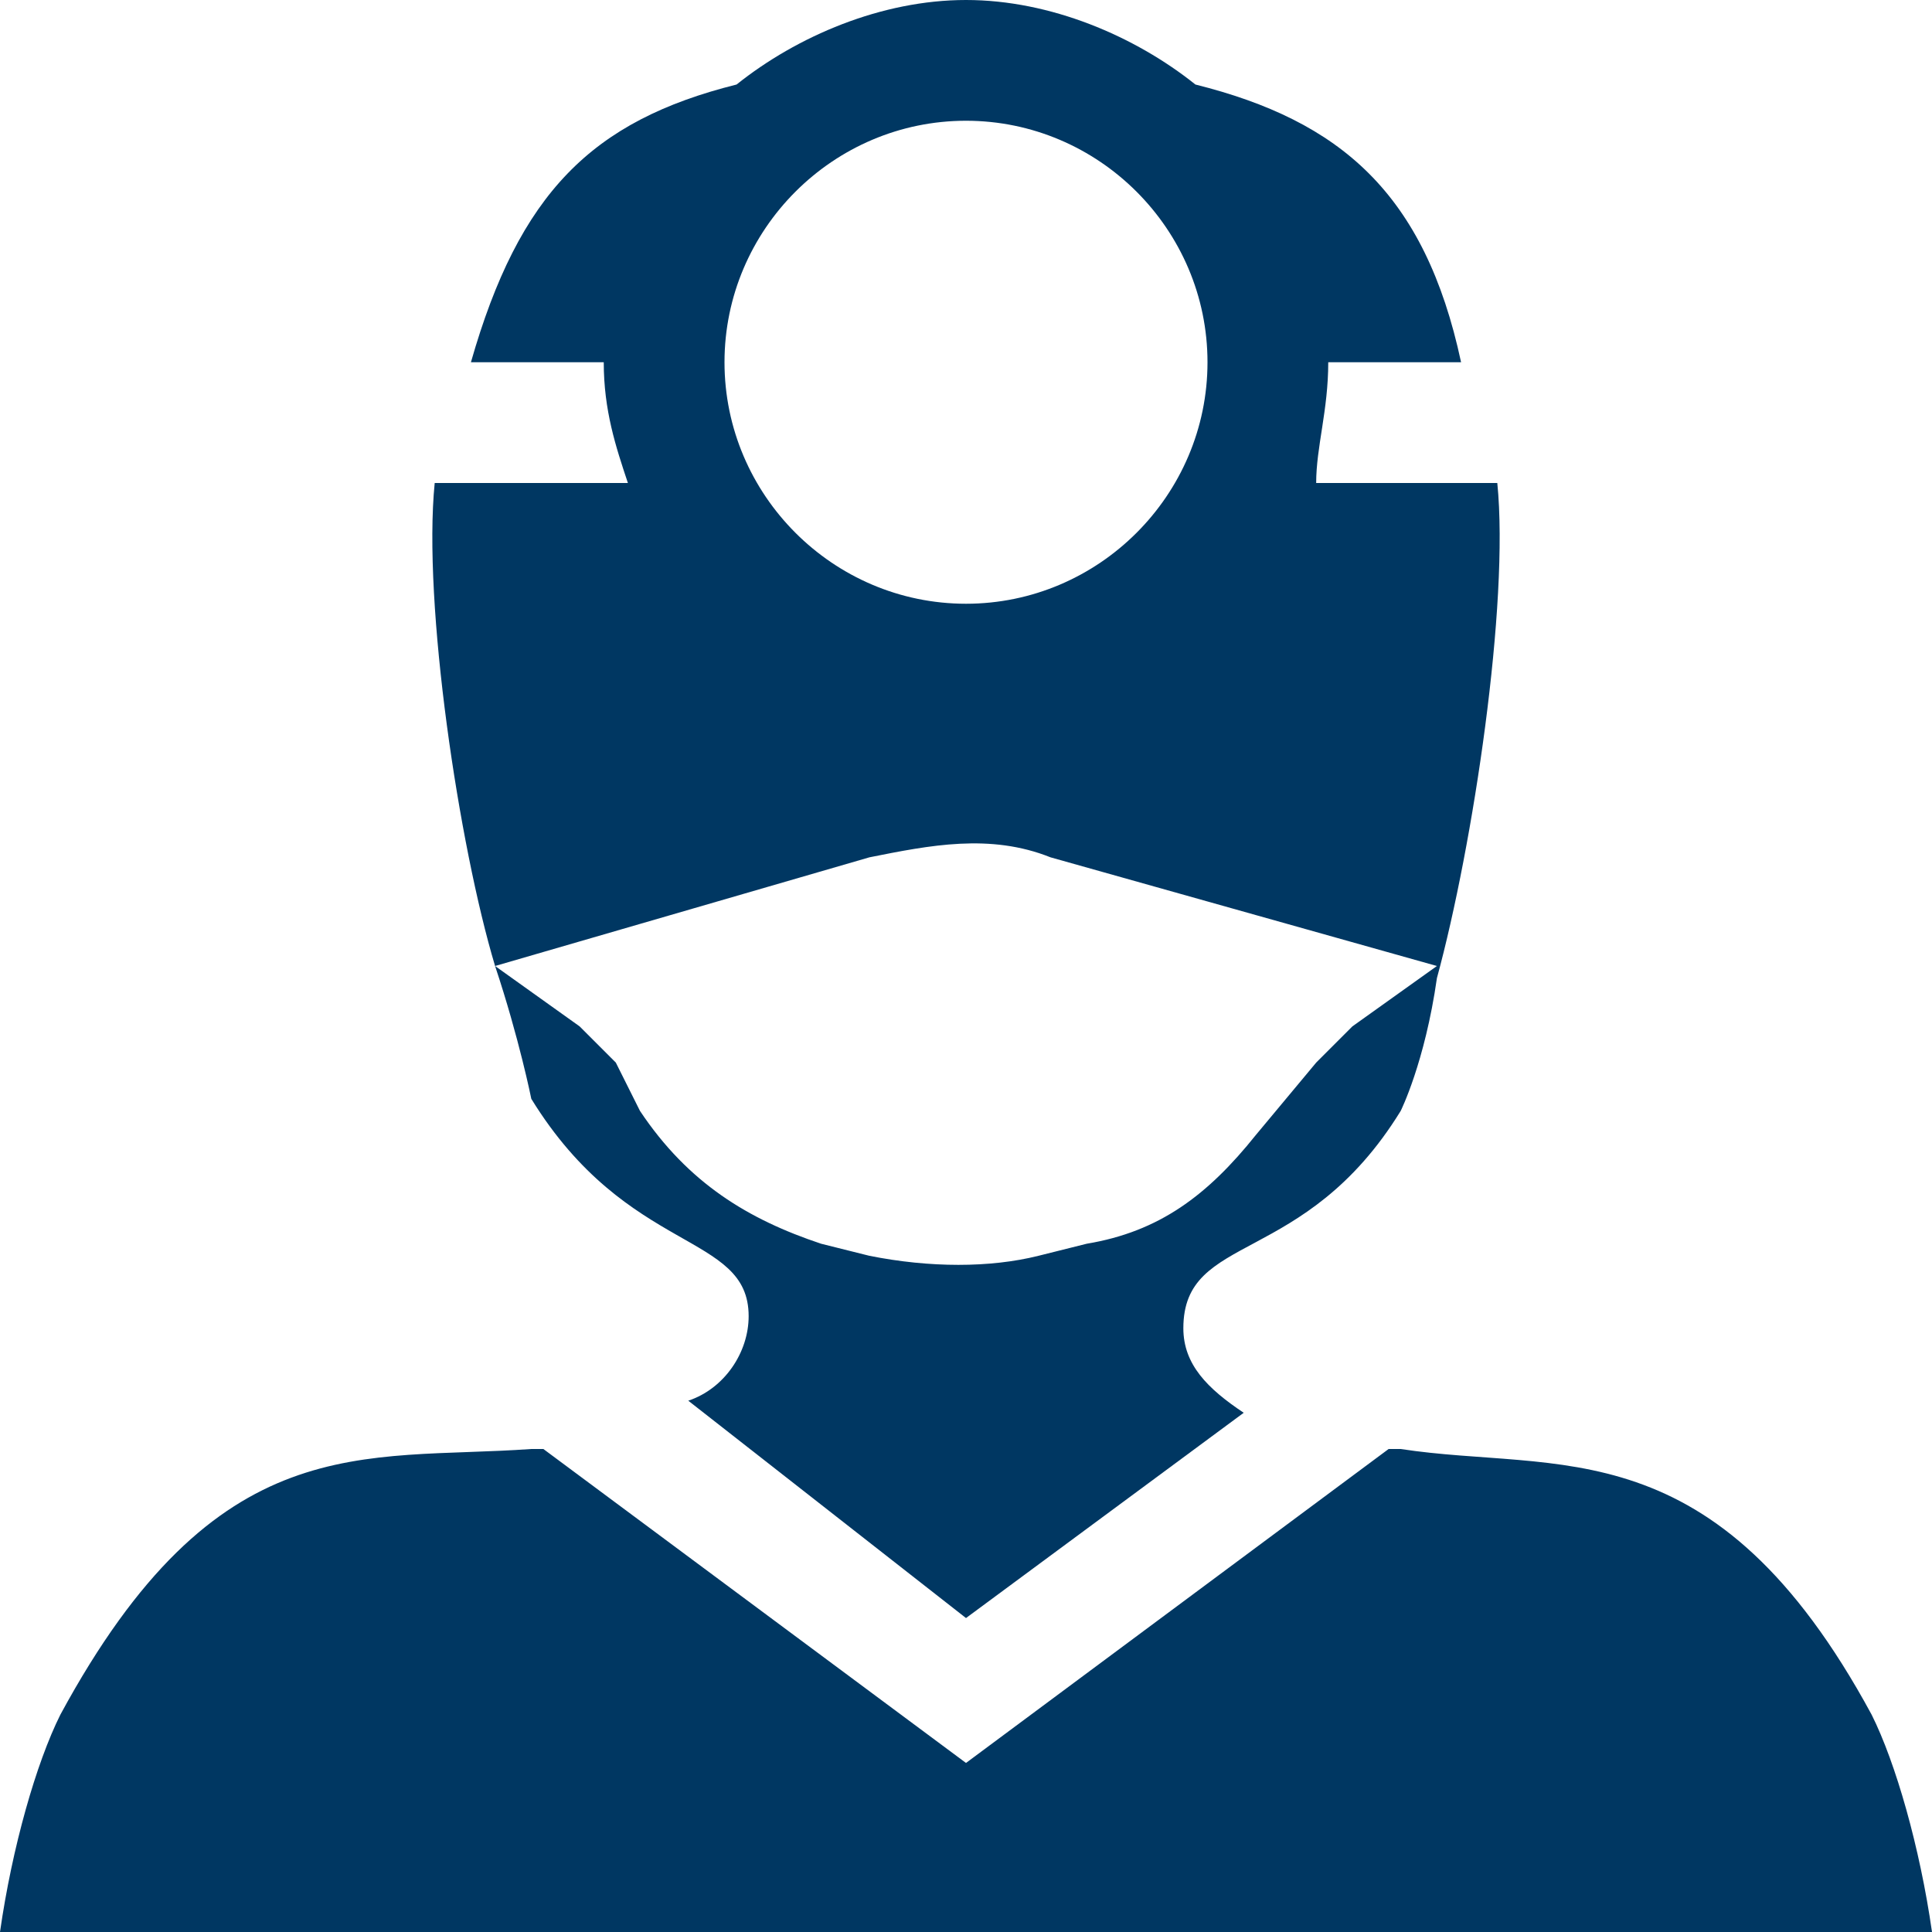 <svg width="12" height="12" viewBox="0 0 12 12" fill="none" xmlns="http://www.w3.org/2000/svg">
<g clip-path="url(#clip0_2256_25425)">
<path d="M3.075 6C3.225 6.45 3.3 6.825 3.3 6.825C3.9 7.8 4.65 7.65 4.65 8.175C4.65 8.4 4.5 8.625 4.275 8.7L6 10.05L7.725 8.775C7.5 8.625 7.35 8.475 7.35 8.25C7.35 7.65 8.1 7.875 8.7 6.9C8.7 6.9 8.85 6.6 8.925 6.075C9.15 5.25 9.375 3.75 9.3 3H8.175C8.175 2.775 8.25 2.55 8.25 2.25H9.075C8.85 1.2 8.325 0.75 7.425 0.525C7.05 0.225 6.525 0 6 0C5.475 0 4.95 0.225 4.575 0.525C3.675 0.75 3.225 1.2 2.925 2.25H3.75C3.75 2.55 3.825 2.775 3.9 3H2.7C2.625 3.75 2.85 5.25 3.075 6ZM8.4 6.375L8.175 6.6L7.8 7.05C7.5 7.425 7.2 7.65 6.75 7.725L6.45 7.8C6.15 7.875 5.775 7.875 5.4 7.8L5.1 7.725C4.65 7.575 4.275 7.35 3.975 6.9L3.825 6.6L3.6 6.375L3.075 6L5.4 5.325C5.775 5.25 6.15 5.175 6.525 5.325L8.925 6L8.4 6.375ZM4.5 2.25C4.5 1.425 5.175 0.75 6 0.75C6.825 0.75 7.5 1.425 7.5 2.25C7.5 3.075 6.825 3.75 6 3.75C5.175 3.75 4.5 3.075 4.5 2.25Z" fill="#003762"/>
<path d="M11.625 10.65C10.65 8.85 9.675 9.15 8.7 9H8.625L6 10.95L3.375 9H3.3C2.25 9.075 1.35 8.85 0.375 10.65C0.225 10.95 0.075 11.475 0 12H12C11.925 11.475 11.775 10.95 11.625 10.65Z" fill="#003762"/>
</g>
<defs>
<clipPath id="clip0_2256_25425">
<rect width="12" height="12" fill="white"/>
</clipPath>
</defs>
</svg>

